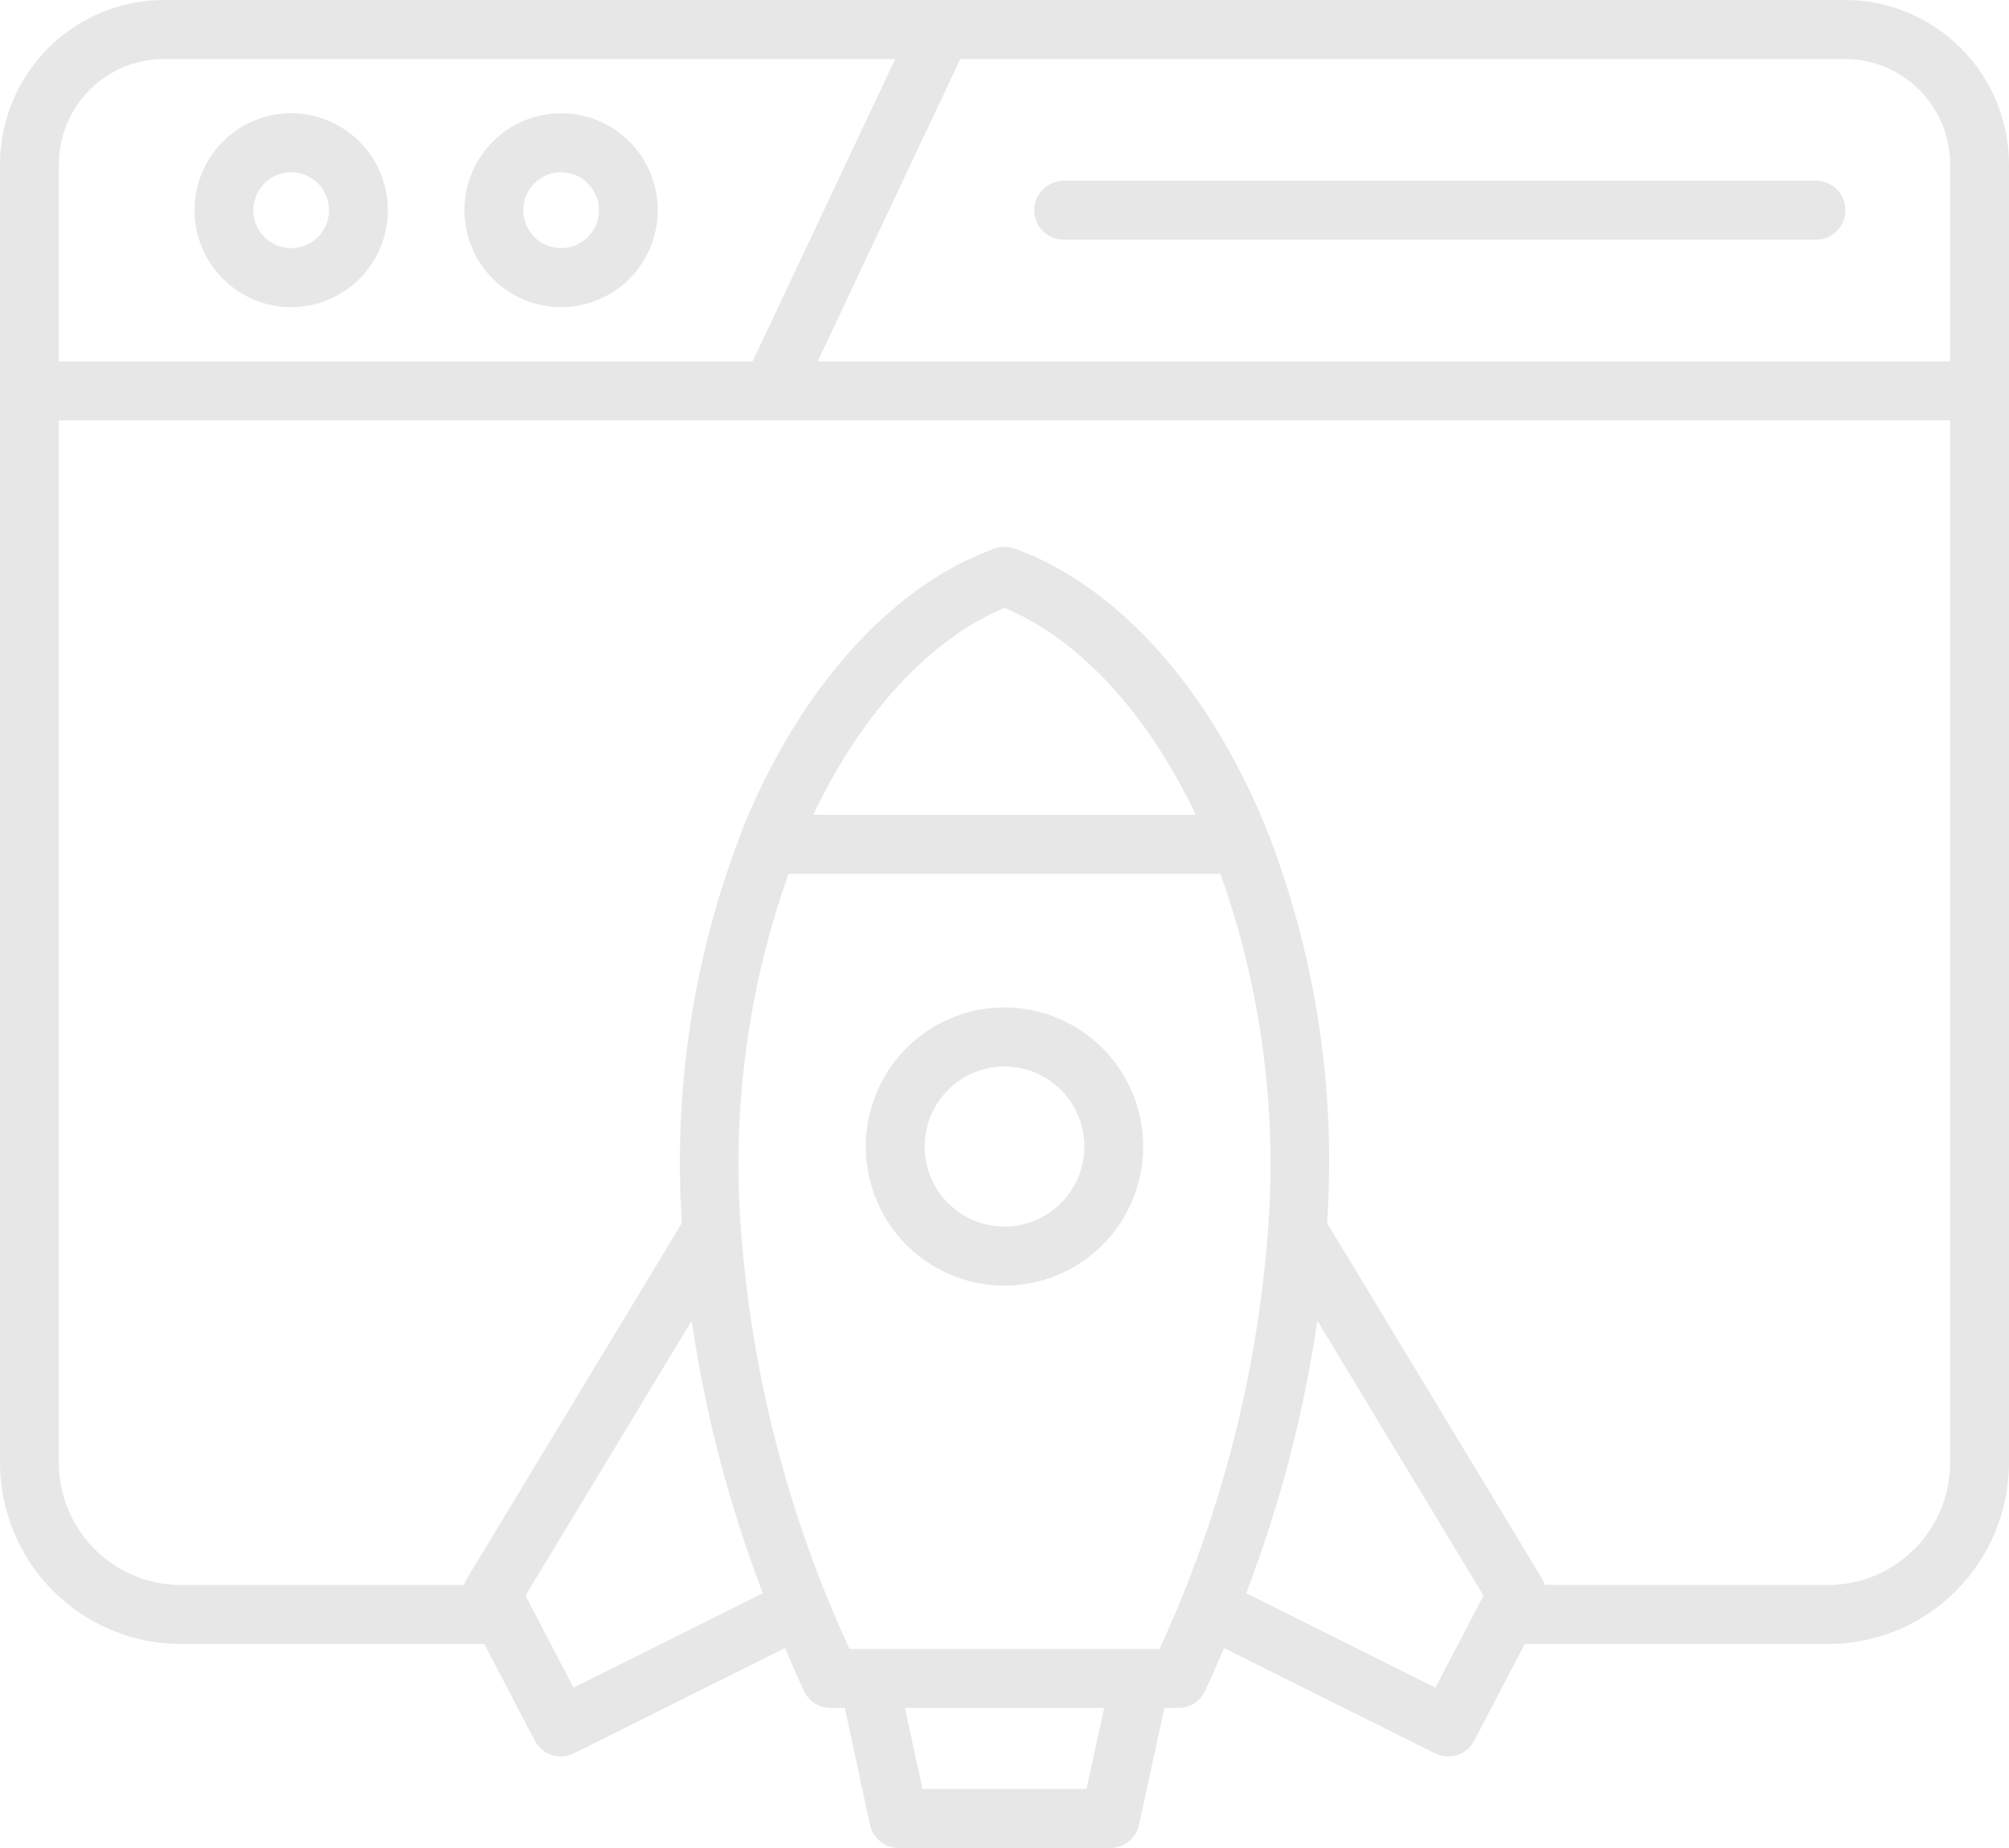 <svg width="125" height="115" viewBox="0 0 125 115" fill="none" xmlns="http://www.w3.org/2000/svg">
<path d="M114.801 0H10.199C7.495 0.003 4.902 1.082 2.991 3C1.079 4.918 0.003 7.518 0 10.23V91.024C0.003 94.015 1.189 96.882 3.297 98.996C5.405 101.111 8.263 102.3 11.245 102.304H30.135L33.273 108.318C33.495 108.744 33.875 109.065 34.331 109.213C34.786 109.361 35.281 109.324 35.71 109.11L48.844 102.555C49.226 103.448 49.61 104.338 50.026 105.229C50.174 105.545 50.408 105.812 50.701 105.999C50.995 106.186 51.335 106.285 51.683 106.285H52.563L54.132 113.554C54.221 113.964 54.446 114.331 54.772 114.594C55.097 114.857 55.503 115 55.92 115H69.075C69.494 115.001 69.9 114.858 70.227 114.595C70.553 114.332 70.779 113.965 70.868 113.554L72.447 106.285H73.321C73.669 106.285 74.009 106.186 74.303 105.999C74.596 105.812 74.831 105.545 74.978 105.229C75.396 104.34 75.778 103.445 76.16 102.555L89.294 109.11C89.723 109.324 90.218 109.361 90.674 109.213C91.129 109.065 91.509 108.744 91.731 108.318L94.869 102.304H113.755C116.737 102.3 119.595 101.111 121.703 98.996C123.811 96.882 124.997 94.015 125 91.024V10.23C124.997 7.518 123.921 4.918 122.009 3C120.098 1.082 117.505 0.003 114.801 0ZM121.339 10.23V22.489H50.877L59.749 3.672H114.801C116.535 3.674 118.196 4.366 119.422 5.595C120.648 6.825 121.337 8.492 121.339 10.23ZM10.199 3.672H55.701L46.826 22.489H3.661V10.23C3.663 8.492 4.352 6.825 5.578 5.595C6.804 4.366 8.465 3.674 10.199 3.672ZM35.685 105.02L32.697 99.293L43.037 82.19C43.884 87.989 45.37 93.676 47.465 99.147L35.685 105.02ZM67.6 111.328H57.4L56.303 106.285H68.697L67.6 111.328ZM72.145 102.612H52.855C49.07 94.414 46.784 85.6 46.106 76.59C46.106 76.511 46.101 76.431 46.09 76.352C45.547 68.898 46.561 61.411 49.067 54.372H75.933C78.439 61.411 79.453 68.898 78.91 76.352C78.899 76.431 78.894 76.511 78.894 76.59C78.216 85.6 75.93 94.414 72.145 102.612ZM50.597 50.702C53.622 44.36 57.865 39.754 62.5 37.83C67.135 39.754 71.378 44.36 74.405 50.702H50.597ZM89.317 105.02L77.537 99.144C79.632 93.674 81.118 87.987 81.966 82.188L92.305 99.291L89.317 105.02ZM113.755 98.631H96.126C96.086 98.507 96.034 98.388 95.969 98.275L82.571 76.109C83.147 67.655 81.821 59.179 78.69 51.309C75.119 42.676 69.445 36.416 63.119 34.134C62.719 33.99 62.281 33.99 61.881 34.134C55.555 36.416 49.881 42.676 46.31 51.309C46.251 51.451 46.205 51.6 46.146 51.743C46.105 51.833 46.069 51.925 46.042 52.021C43.114 59.693 41.882 67.912 42.429 76.109L29.027 98.275C28.962 98.388 28.91 98.507 28.87 98.631H11.245C9.234 98.629 7.306 97.827 5.885 96.401C4.463 94.975 3.663 93.041 3.661 91.024V26.161H121.339V91.024C121.337 93.041 120.537 94.975 119.115 96.401C117.694 97.827 115.766 98.629 113.755 98.631Z" fill="#0A0A0A" fill-opacity="0.1"/>
<path d="M18.117 19.114C19.306 19.114 20.469 18.761 21.458 18.098C22.447 17.435 23.218 16.492 23.674 15.39C24.129 14.288 24.248 13.075 24.016 11.904C23.784 10.734 23.211 9.659 22.37 8.815C21.529 7.971 20.457 7.397 19.29 7.164C18.123 6.931 16.914 7.05 15.815 7.507C14.716 7.964 13.777 8.737 13.116 9.729C12.455 10.721 12.102 11.888 12.102 13.081C12.104 14.681 12.738 16.214 13.866 17.345C14.993 18.476 16.522 19.113 18.117 19.114ZM18.117 10.72C18.582 10.72 19.037 10.859 19.424 11.118C19.811 11.378 20.113 11.746 20.291 12.178C20.469 12.609 20.516 13.084 20.425 13.542C20.334 14 20.11 14.42 19.781 14.751C19.452 15.081 19.032 15.306 18.576 15.397C18.119 15.488 17.646 15.441 17.216 15.262C16.786 15.084 16.418 14.781 16.16 14.393C15.901 14.005 15.763 13.548 15.763 13.081C15.764 12.455 16.012 11.855 16.453 11.412C16.894 10.97 17.493 10.721 18.117 10.72Z" fill="#0A0A0A" fill-opacity="0.1"/>
<path d="M34.912 19.114C36.102 19.114 37.265 18.761 38.254 18.098C39.243 17.435 40.014 16.492 40.469 15.39C40.924 14.288 41.043 13.075 40.811 11.904C40.579 10.734 40.006 9.659 39.165 8.815C38.324 7.971 37.252 7.397 36.086 7.164C34.919 6.931 33.709 7.05 32.61 7.507C31.511 7.964 30.572 8.737 29.911 9.729C29.25 10.721 28.898 11.888 28.898 13.081C28.899 14.681 29.534 16.214 30.661 17.345C31.789 18.476 33.318 19.113 34.912 19.114ZM34.912 10.72C35.378 10.72 35.833 10.859 36.22 11.118C36.607 11.378 36.908 11.746 37.087 12.178C37.265 12.609 37.311 13.084 37.22 13.542C37.13 14 36.906 14.42 36.576 14.751C36.247 15.081 35.828 15.306 35.371 15.397C34.915 15.488 34.441 15.441 34.011 15.262C33.581 15.084 33.214 14.781 32.955 14.393C32.697 14.005 32.559 13.548 32.559 13.081C32.559 12.455 32.808 11.855 33.249 11.413C33.69 10.97 34.288 10.721 34.912 10.72Z" fill="#0A0A0A" fill-opacity="0.1"/>
<path d="M66.184 14.918H112.988C113.474 14.918 113.94 14.724 114.283 14.38C114.626 14.035 114.819 13.568 114.819 13.081C114.819 12.594 114.626 12.127 114.283 11.783C113.94 11.439 113.474 11.245 112.988 11.245H66.184C65.699 11.245 65.233 11.439 64.89 11.783C64.546 12.127 64.353 12.594 64.353 13.081C64.353 13.568 64.546 14.035 64.89 14.38C65.233 14.724 65.699 14.918 66.184 14.918Z" fill="#0A0A0A" fill-opacity="0.1"/>
<path d="M62.5 62.691C60.793 62.691 59.125 63.199 57.705 64.15C56.286 65.101 55.18 66.453 54.527 68.035C53.874 69.617 53.703 71.357 54.036 73.036C54.369 74.715 55.191 76.258 56.398 77.469C57.605 78.679 59.142 79.504 60.816 79.838C62.49 80.171 64.225 80 65.802 79.345C67.379 78.69 68.727 77.58 69.675 76.157C70.623 74.733 71.129 73.059 71.129 71.347C71.127 69.052 70.217 66.852 68.599 65.229C66.981 63.606 64.788 62.693 62.5 62.691ZM62.5 76.331C61.517 76.331 60.556 76.039 59.739 75.492C58.922 74.944 58.285 74.165 57.909 73.255C57.533 72.344 57.435 71.342 57.627 70.375C57.818 69.408 58.292 68.52 58.986 67.823C59.681 67.126 60.567 66.651 61.531 66.459C62.494 66.267 63.493 66.365 64.401 66.743C65.309 67.12 66.085 67.759 66.631 68.578C67.177 69.398 67.468 70.362 67.468 71.347C67.467 72.669 66.943 73.936 66.011 74.87C65.08 75.804 63.817 76.33 62.5 76.331Z" fill="#0A0A0A" fill-opacity="0.1"/>
</svg>
